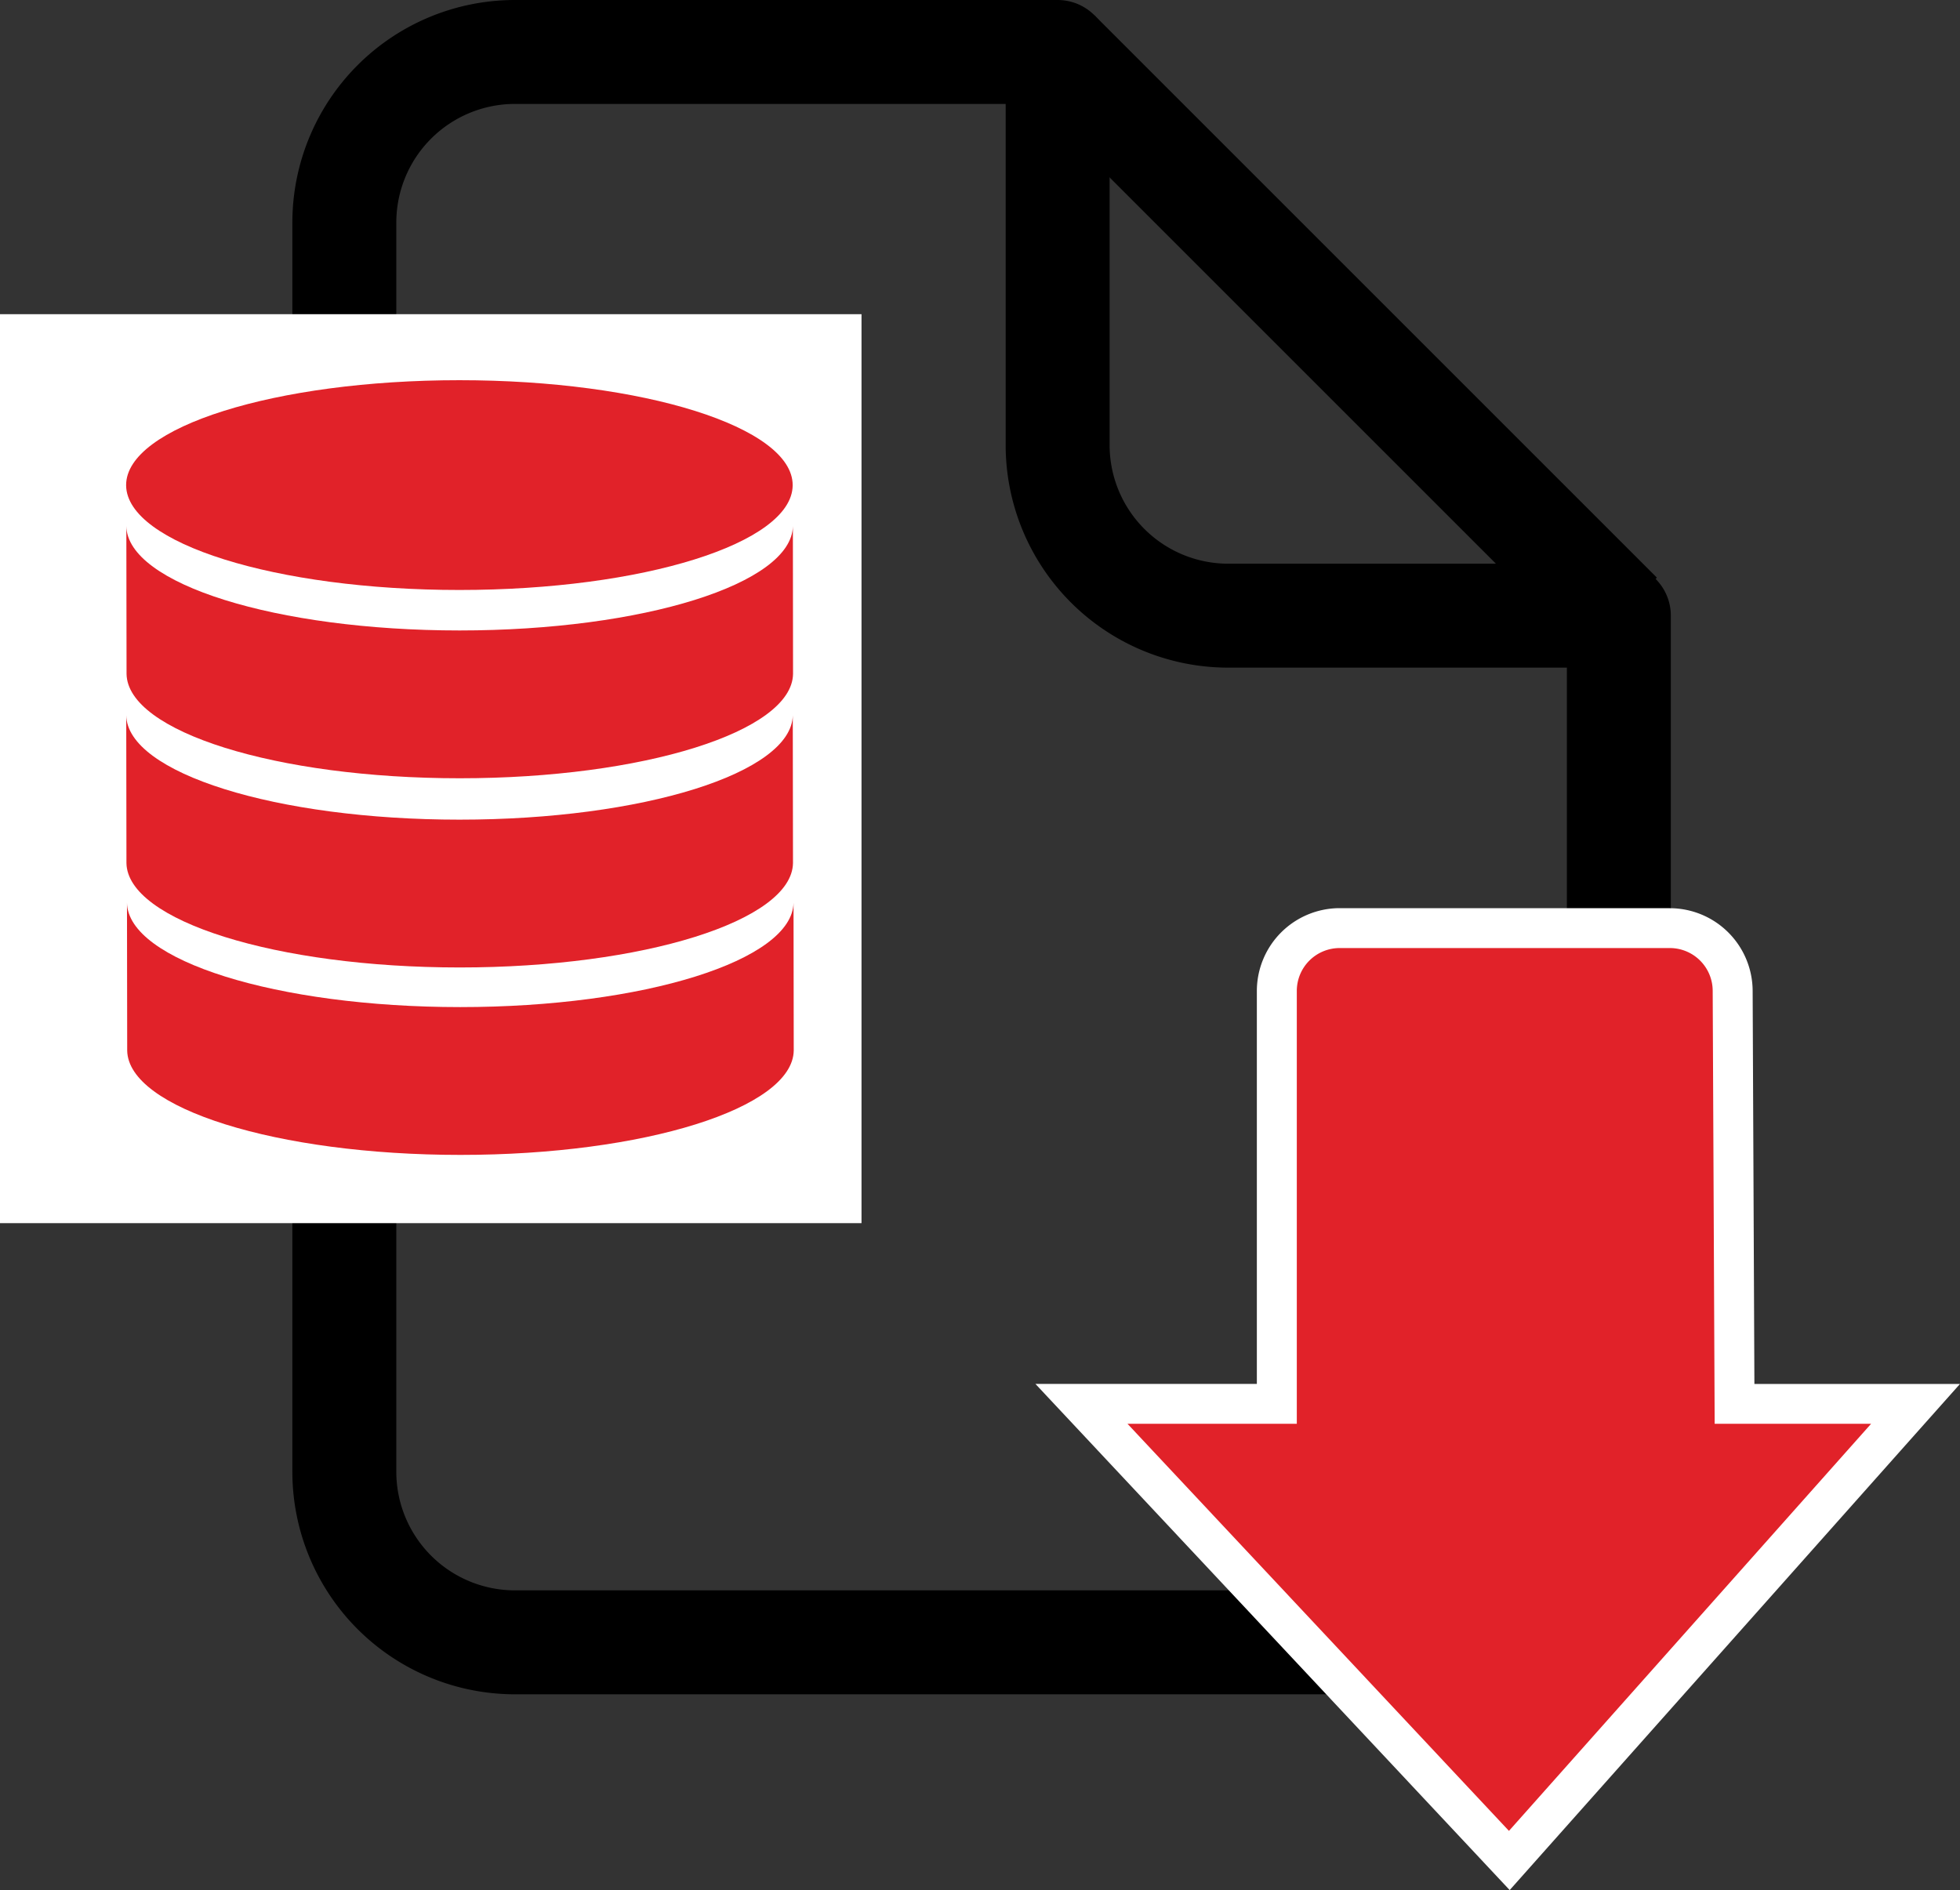 <svg xmlns="http://www.w3.org/2000/svg" viewBox="0 0 36.845 35.535"><rect x="0" y="0" width="36.845" height="35.535" fill="#333333" stroke="none"/><path d="M19.882,8.376V.977H9.671A3.208,3.208,0,0,0,6.473,4.176V27.678a3.208,3.208,0,0,0,3.199,3.199H27.233a3.208,3.208,0,0,0,3.199-3.199V11.575H23.081A3.208,3.208,0,0,1,19.882,8.376Z" style="fill:none;stroke:#000;stroke-linejoin:round;stroke-width:1.954px"/><line x1="19.882" y1="0.977" x2="30.456" y2="11.551" style="fill:none;stroke:#000;stroke-linejoin:round;stroke-width:1.954px"/><rect y="5.907" width="16.195" height="17.089" style="fill:#fff"/><path d="M20.329,26.393H24.002V18.63a1.182,1.182,0,0,1,1.181-1.181h6.208a1.183,1.183,0,0,1,1.181,1.175l.035,7.768h3.403l-7.637,8.585Z" style="fill:#e12229"/><path d="M31.39,17.824a.806.806,0,0,1,.806.802l.037,8.142h2.941l-6.808,7.654-7.171-7.654h3.183V18.63a.806.806,0,0,1,.806-.806h6.208m0-.75H25.183A1.558,1.558,0,0,0,23.627,18.63v7.388h-4.163l1.183,1.263,7.171,7.654.562.6.546-.614,6.808-7.654,1.111-1.248H32.98l-.033-7.395a1.559,1.559,0,0,0-1.556-1.549Z" style="fill:#fff"/><path d="M14.901,9.12l0,.01c-.017,1.085-2.816,1.962-6.265,1.962S2.389,10.215,2.371,9.13l0-.01c0-1.089,2.805-1.972,6.265-1.972S14.901,8.03,14.901,9.12Z" style="fill:#e12229"/><path d="M14.921,19.741l0,.01c-.017,1.085-2.816,1.962-6.265,1.962s-6.247-.877-6.265-1.962l0-.01-.004-2.779,0,.01c.018,1.085,2.816,1.962,6.265,1.962s6.247-.877,6.265-1.962l0-.01Z" style="fill:#e12229"/><path d="M14.907,16.217l0,.01c-.018,1.085-2.816,1.962-6.265,1.962s-6.247-.878-6.265-1.962l0-.01-.004-2.779,0,.01C2.391,14.533,5.189,15.41,8.638,15.41s6.247-.878,6.265-1.962l0-.01Z" style="fill:#e12229"/><path d="M14.908,12.66l0,.01c-.018,1.085-2.816,1.962-6.265,1.962S2.396,13.755,2.379,12.67l0-.01-.004-2.779,0,.01c.017,1.085,2.816,1.962,6.265,1.962s6.247-.877,6.265-1.962l0-.01Z" style="fill:#e12229"/></svg>